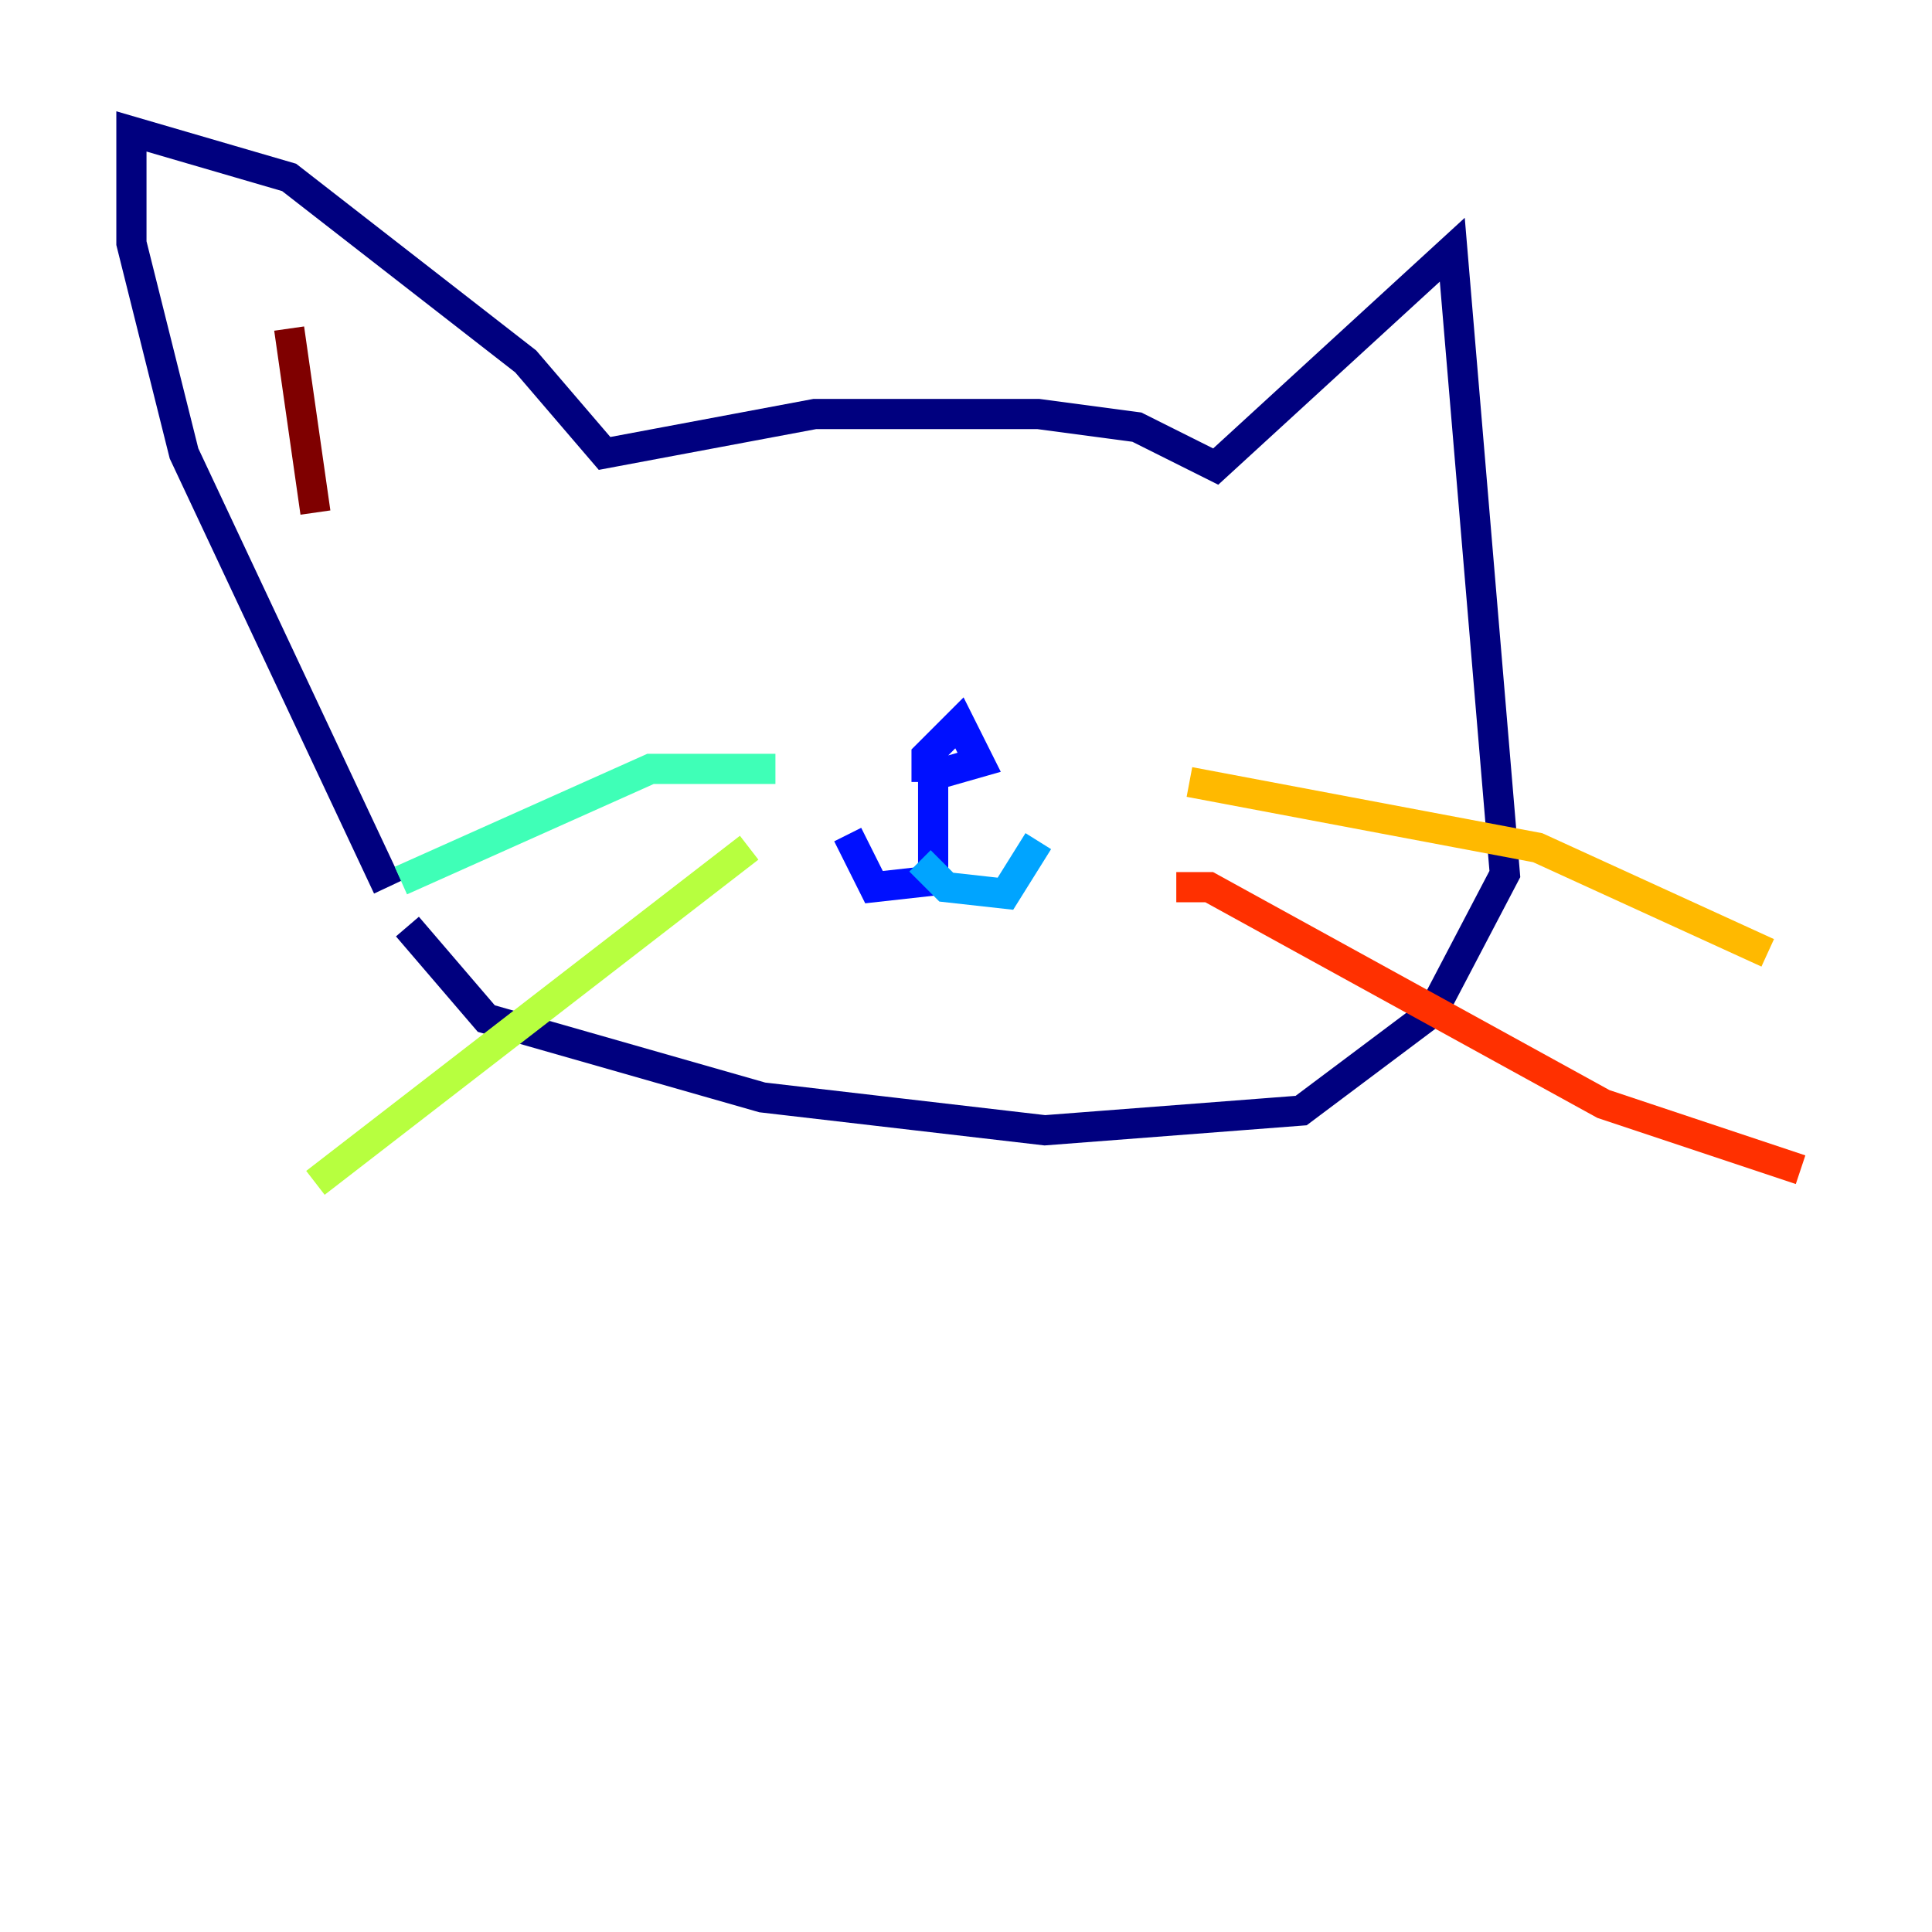 <?xml version="1.0" encoding="utf-8" ?>
<svg baseProfile="tiny" height="128" version="1.2" viewBox="0,0,128,128" width="128" xmlns="http://www.w3.org/2000/svg" xmlns:ev="http://www.w3.org/2001/xml-events" xmlns:xlink="http://www.w3.org/1999/xlink"><defs /><polyline fill="none" points="25.687,58.776 12.191,30.041 8.707,16.109 8.707,8.707 19.157,11.755 34.83,23.946 40.054,30.041 53.986,27.429 68.789,27.429 75.32,28.299 80.544,30.912 96.218,16.544 99.701,57.905 94.912,67.048 86.204,73.578 69.225,74.884 50.503,72.707 32.218,67.483 26.993,61.388" stroke="#00007f" stroke-width="2" /><polyline fill="none" points="61.388,51.809 61.388,50.068 63.565,47.891 64.871,50.503 61.823,51.374 61.823,58.34 57.905,58.776 56.163,55.292" stroke="#0010ff" stroke-width="2" /><polyline fill="none" points="60.952,57.034 62.694,58.776 66.612,59.211 68.789,55.728" stroke="#00a4ff" stroke-width="2" /><polyline fill="none" points="51.374,50.939 43.102,50.939 26.558,58.34" stroke="#3fffb7" stroke-width="2" /><polyline fill="none" points="49.633,56.163 20.898,78.367" stroke="#b7ff3f" stroke-width="2" /><polyline fill="none" points="78.803,51.809 101.878,56.163 117.116,63.129" stroke="#ffb900" stroke-width="2" /><polyline fill="none" points="77.932,58.776 80.109,58.776 106.231,73.143 119.293,77.497" stroke="#ff3000" stroke-width="2" /><polyline fill="none" points="20.898,33.959 19.157,21.769" stroke="#7f0000" stroke-width="2" /></svg>